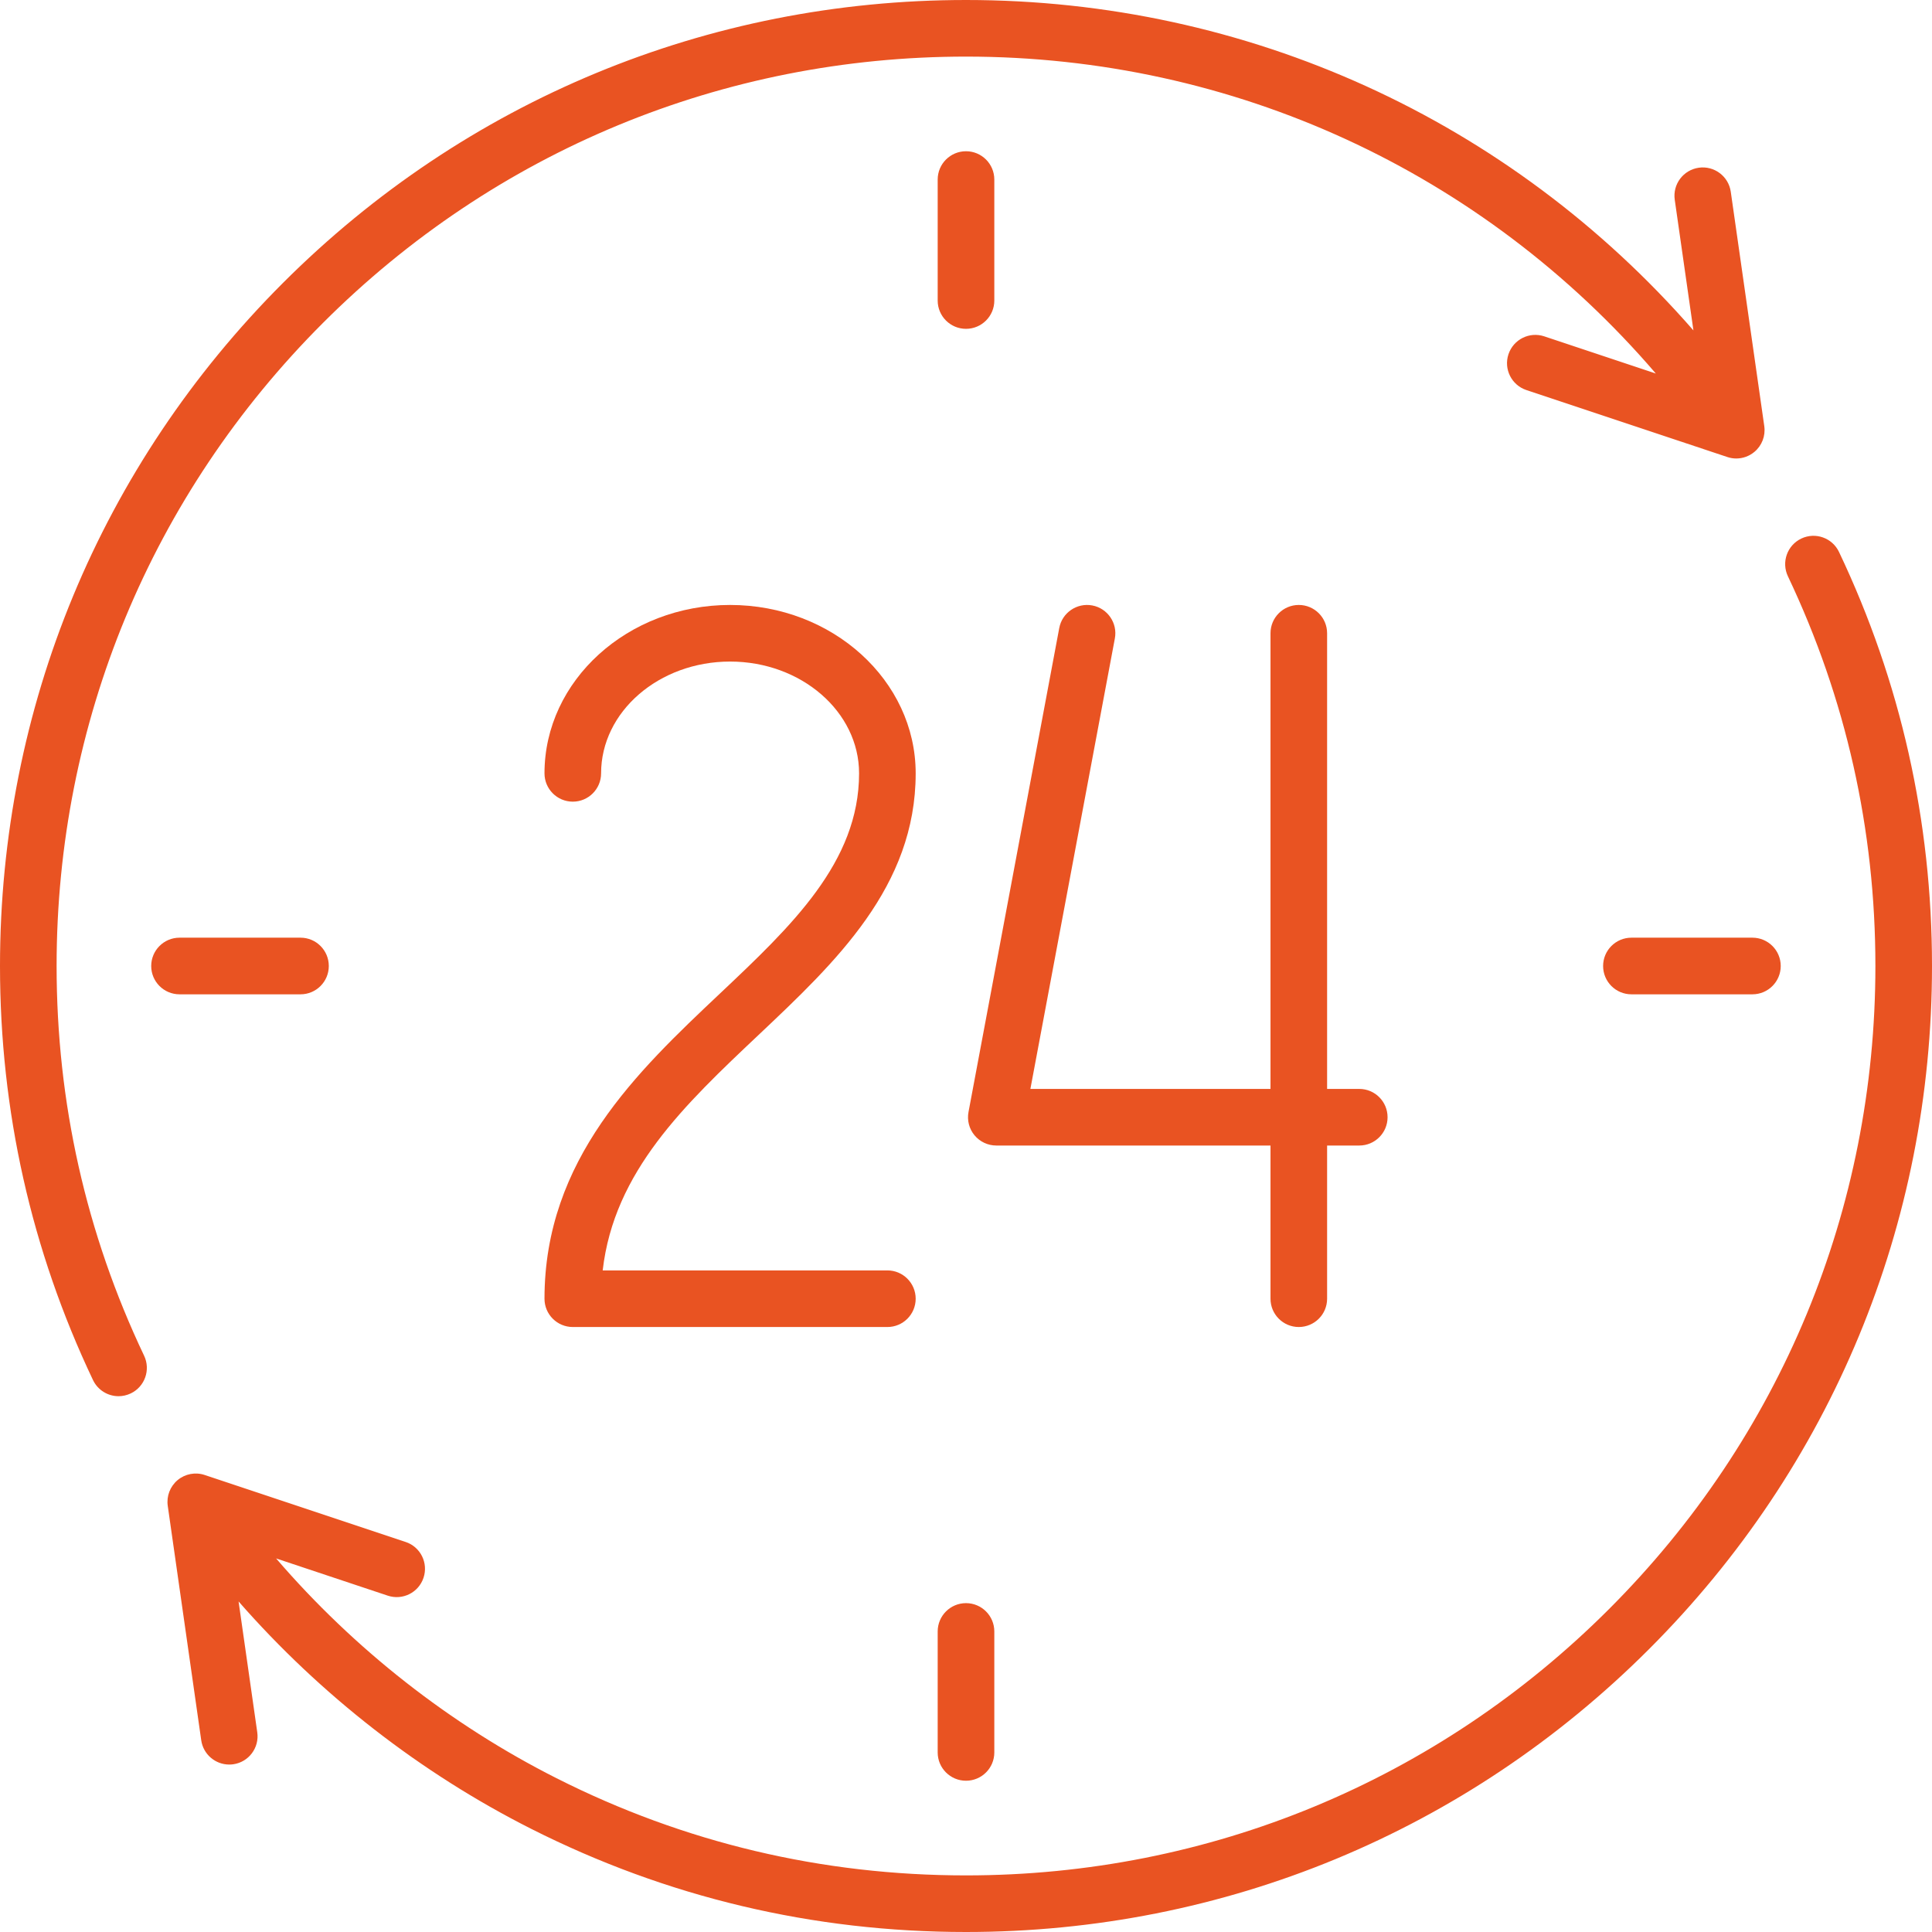 <svg width="64" height="64" viewBox="0 0 64 64" fill="none" xmlns="http://www.w3.org/2000/svg">
<g clip-path="url(#clip0_763_1080)">
<path d="M60.92 18.285C60.698 17.817 60.139 17.618 59.671 17.84C59.203 18.063 59.005 18.622 59.227 19.09C61.15 23.139 62.125 27.482 62.125 32C62.125 40.047 58.992 47.612 53.302 53.302C47.612 58.992 40.047 62.125 32 62.125C27.228 62.125 22.665 61.042 18.436 58.906C14.913 57.127 11.73 54.628 9.146 51.625L12.845 52.858C13.336 53.022 13.867 52.757 14.03 52.265C14.194 51.774 13.929 51.243 13.438 51.08L6.781 48.861C6.473 48.758 6.134 48.822 5.884 49.03C5.635 49.239 5.511 49.561 5.557 49.883L6.666 57.648C6.733 58.116 7.134 58.453 7.593 58.453C7.637 58.453 7.682 58.45 7.727 58.444C8.24 58.371 8.596 57.896 8.522 57.383L7.903 53.05C10.616 56.148 13.929 58.73 17.591 60.58C22.084 62.849 26.932 64 32 64C40.548 64 48.584 60.672 54.628 54.628C60.672 48.584 64 40.548 64 32C64 27.202 62.964 22.587 60.92 18.285Z" fill="#E95322"/>
<path d="M58.444 14.117L57.334 6.352C57.261 5.839 56.785 5.483 56.274 5.556C55.761 5.63 55.405 6.104 55.478 6.617L56.097 10.945C50.008 3.97 41.317 0 32 0C23.453 0 15.417 3.329 9.373 9.373C3.329 15.417 0 23.453 0 32C0 36.798 1.036 41.413 3.08 45.715C3.241 46.053 3.577 46.251 3.928 46.251C4.062 46.251 4.199 46.221 4.329 46.16C4.797 45.938 4.996 45.378 4.774 44.91C2.85 40.862 1.875 36.518 1.875 32C1.875 23.953 5.008 16.388 10.698 10.698C16.388 5.008 23.953 1.875 32 1.875C40.857 1.875 49.113 5.687 54.852 12.374L51.156 11.142C50.664 10.978 50.134 11.244 49.97 11.735C49.806 12.226 50.072 12.757 50.563 12.921L57.219 15.139C57.316 15.172 57.416 15.188 57.516 15.188C57.732 15.188 57.945 15.113 58.116 14.97C58.366 14.762 58.49 14.439 58.444 14.117Z" fill="#E95322"/>
<path d="M29.396 42.084H19.965C20.342 38.803 22.673 36.602 25.13 34.282C27.688 31.867 30.333 29.369 30.333 25.618C30.333 22.543 27.575 20.04 24.185 20.04C20.795 20.04 18.037 22.543 18.037 25.618C18.037 26.136 18.457 26.556 18.975 26.556C19.492 26.556 19.912 26.136 19.912 25.618C19.912 23.576 21.829 21.915 24.185 21.915C26.541 21.915 28.458 23.576 28.458 25.618C28.458 28.561 26.216 30.678 23.842 32.919C21.121 35.488 18.037 38.401 18.037 43.022C18.037 43.54 18.457 43.959 18.975 43.959H29.396C29.913 43.959 30.333 43.54 30.333 43.022C30.333 42.504 29.913 42.084 29.396 42.084Z" fill="#E95322"/>
<path d="M45.028 36.072H43.962V20.977C43.962 20.46 43.542 20.04 43.024 20.04C42.506 20.04 42.087 20.46 42.087 20.977V36.072H34.133L36.931 21.15C37.027 20.642 36.691 20.151 36.183 20.056C35.674 19.961 35.184 20.296 35.089 20.805L32.083 36.837C32.031 37.111 32.104 37.394 32.282 37.608C32.461 37.823 32.725 37.947 33.004 37.947H42.087V43.022C42.087 43.539 42.506 43.959 43.024 43.959C43.542 43.959 43.962 43.539 43.962 43.022V37.947H45.028C45.546 37.947 45.965 37.527 45.965 37.01C45.965 36.492 45.546 36.072 45.028 36.072Z" fill="#E95322"/>
<path d="M32 5.01C31.482 5.01 31.062 5.43 31.062 5.948V9.956C31.062 10.473 31.482 10.893 32 10.893C32.518 10.893 32.938 10.473 32.938 9.956V5.948C32.938 5.43 32.518 5.01 32 5.01Z" fill="#E95322"/>
<path d="M32 53.106C31.482 53.106 31.062 53.526 31.062 54.044V58.052C31.062 58.57 31.482 58.989 32 58.989C32.518 58.989 32.938 58.57 32.938 58.052V54.044C32.938 53.526 32.518 53.106 32 53.106Z" fill="#E95322"/>
<path d="M58.051 31.062H54.043C53.525 31.062 53.105 31.482 53.105 32C53.105 32.518 53.525 32.938 54.043 32.938H58.051C58.569 32.938 58.989 32.518 58.989 32C58.989 31.482 58.569 31.062 58.051 31.062Z" fill="#E95322"/>
<path d="M9.955 31.062H5.947C5.429 31.062 5.009 31.482 5.009 32C5.009 32.518 5.429 32.938 5.947 32.938H9.955C10.473 32.938 10.892 32.518 10.892 32C10.892 31.482 10.473 31.062 9.955 31.062Z" fill="#E95322"/>
</g>
<defs>
<clipPath id="clip0_763_1080">
<rect width="64" height="64" fill="white"/>
</clipPath>
</defs>
</svg>
